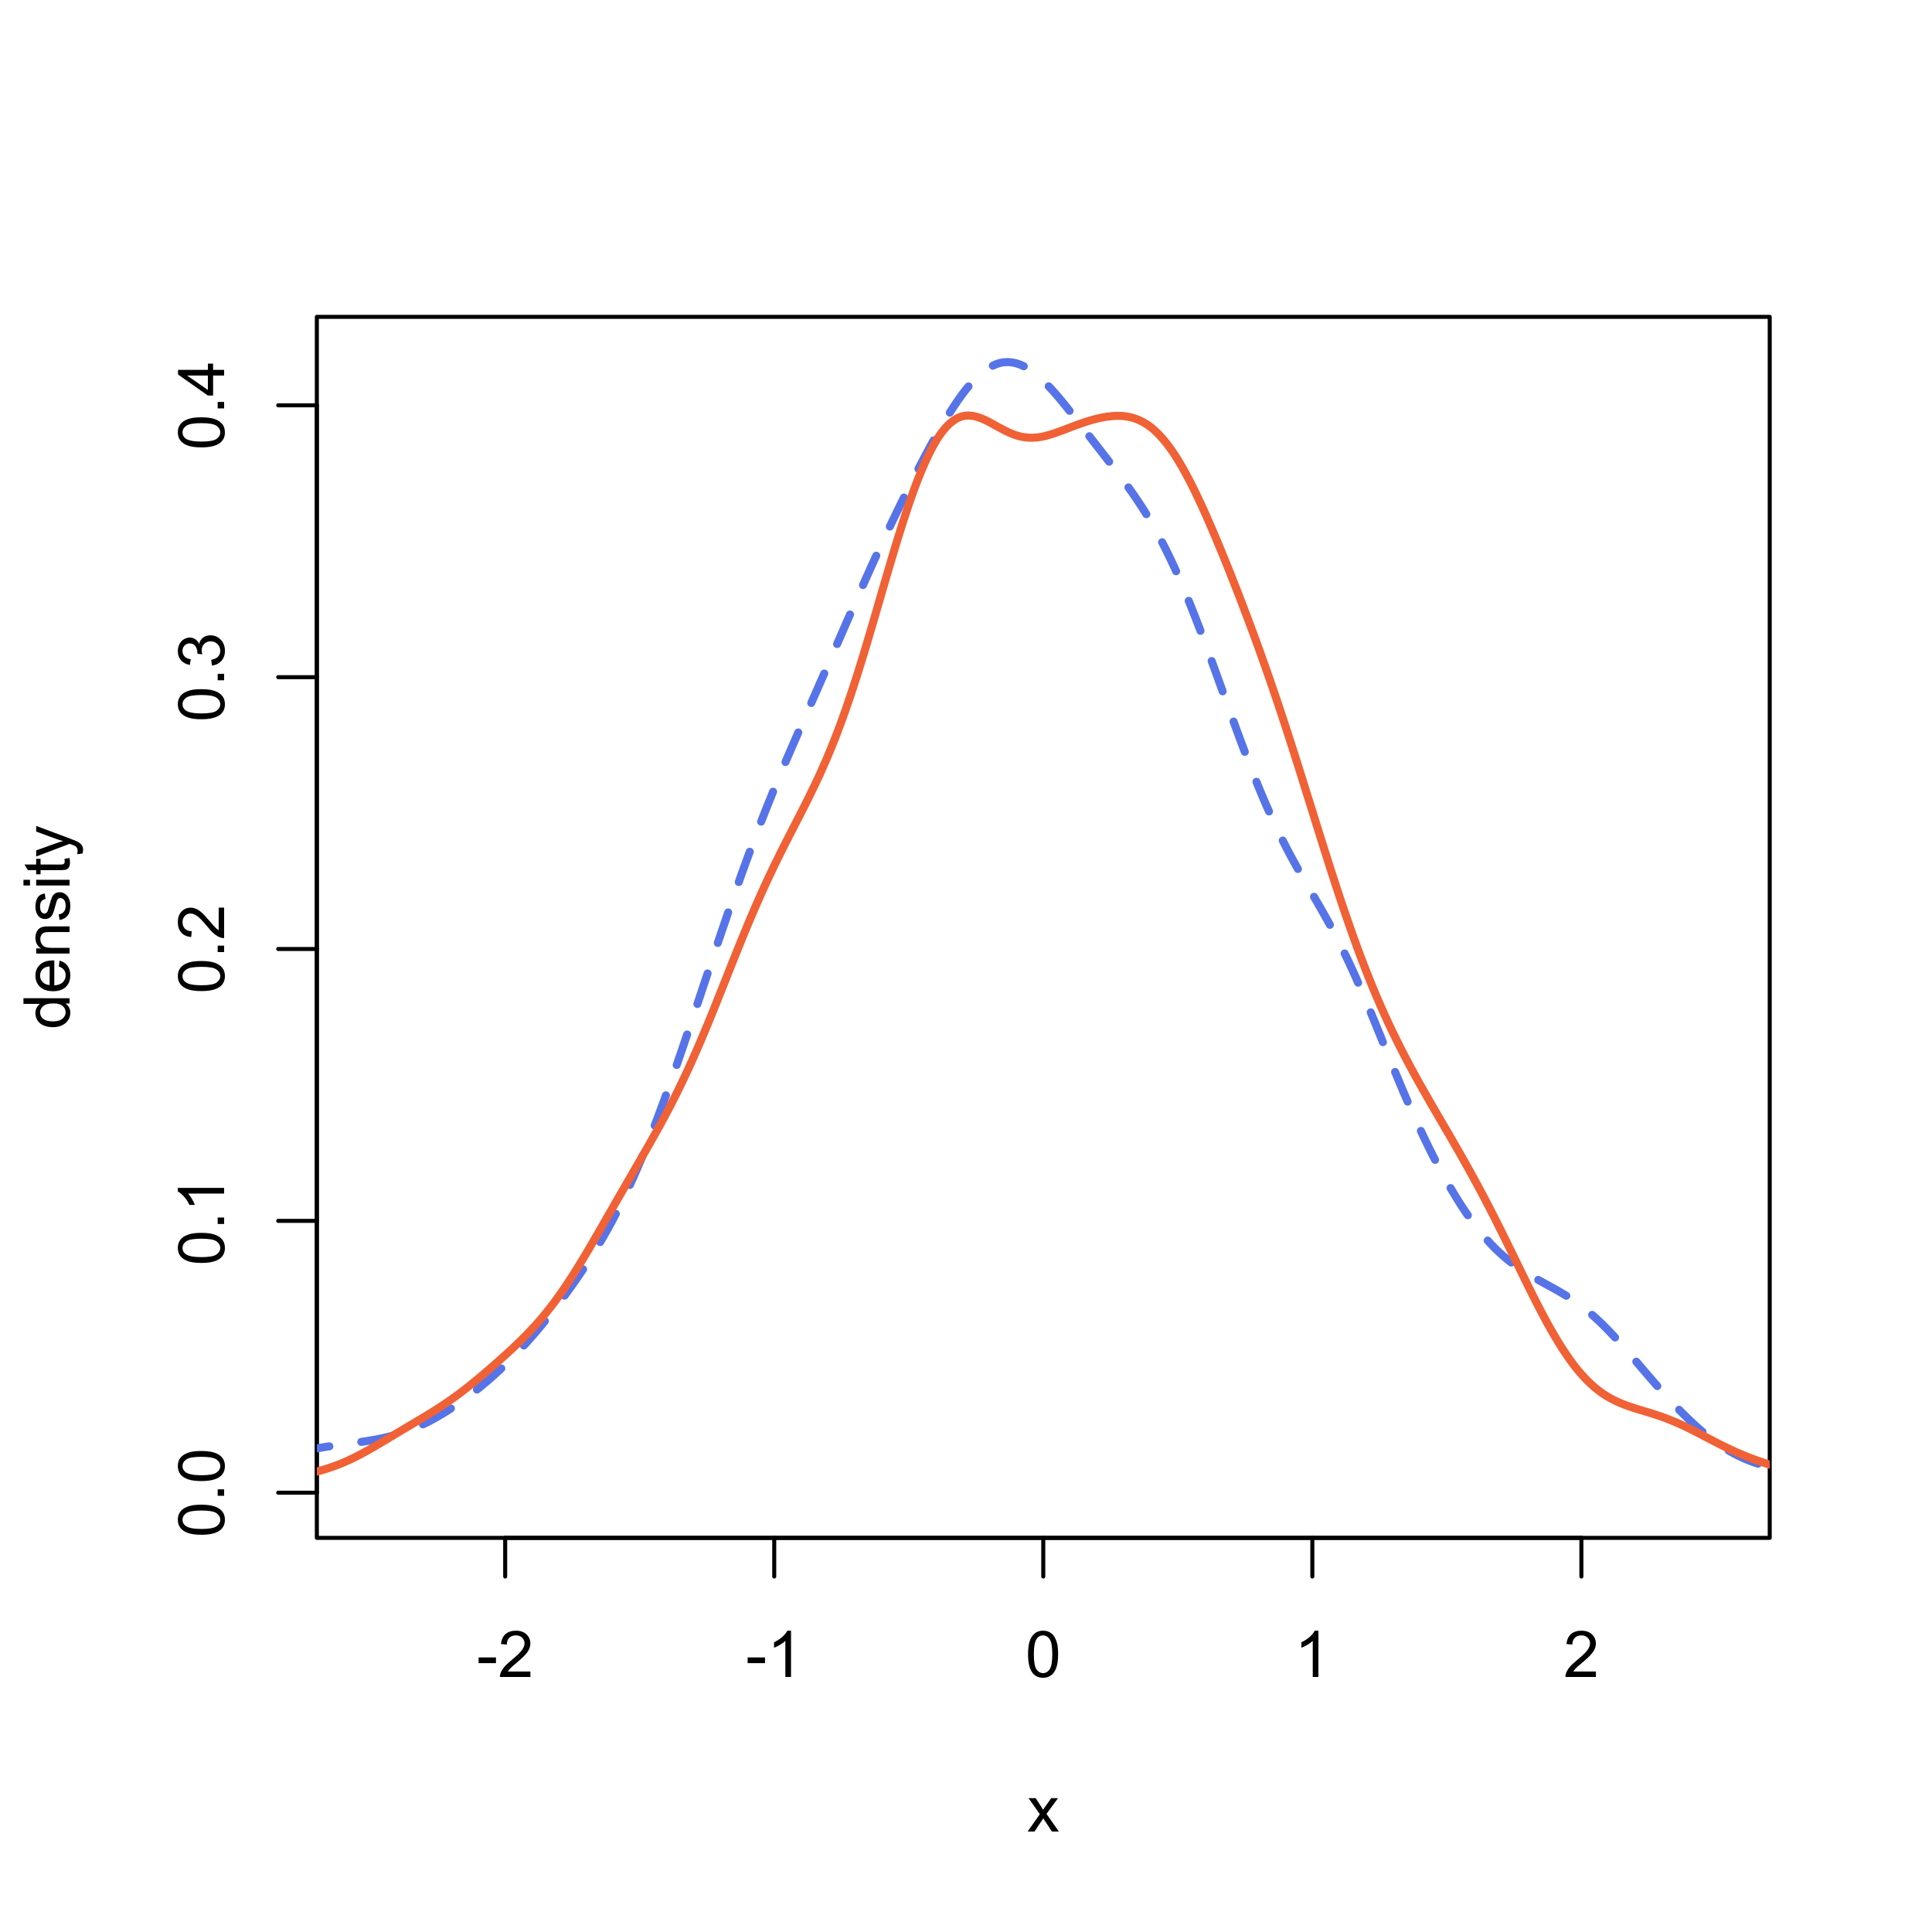 <?xml version="1.0" encoding="UTF-8"?>
<svg xmlns="http://www.w3.org/2000/svg" xmlns:xlink="http://www.w3.org/1999/xlink" width="360" height="360" viewBox="0 0 360 360">
<defs>
<g>
<g id="glyph-0-0">
<path d="M 0.383 -2.578 L 0.383 -3.641 L 3.621 -3.641 L 3.621 -2.578 Z M 0.383 -2.578 "/>
</g>
<g id="glyph-0-1">
<path d="M 6.039 -1.016 L 6.039 0 L 0.363 0 C 0.355 -0.254 0.395 -0.5 0.484 -0.734 C 0.629 -1.117 0.863 -1.5 1.18 -1.875 C 1.5 -2.25 1.957 -2.684 2.562 -3.176 C 3.492 -3.941 4.125 -4.547 4.453 -4.996 C 4.781 -5.441 4.945 -5.867 4.945 -6.266 C 4.945 -6.68 4.797 -7.035 4.496 -7.32 C 4.199 -7.609 3.809 -7.75 3.328 -7.75 C 2.82 -7.75 2.414 -7.602 2.109 -7.297 C 1.805 -6.992 1.648 -6.57 1.648 -6.031 L 0.562 -6.141 C 0.637 -6.949 0.918 -7.566 1.398 -7.988 C 1.883 -8.414 2.535 -8.625 3.352 -8.625 C 4.176 -8.625 4.828 -8.398 5.309 -7.938 C 5.789 -7.484 6.031 -6.914 6.031 -6.242 C 6.031 -5.895 5.957 -5.559 5.82 -5.227 C 5.676 -4.895 5.445 -4.543 5.117 -4.18 C 4.793 -3.809 4.25 -3.305 3.492 -2.664 C 2.859 -2.133 2.453 -1.773 2.273 -1.586 C 2.094 -1.395 1.945 -1.203 1.828 -1.016 Z M 6.039 -1.016 "/>
</g>
<g id="glyph-0-2">
<path d="M 4.469 0 L 3.414 0 L 3.414 -6.719 C 3.16 -6.477 2.828 -6.234 2.418 -5.992 C 2.004 -5.75 1.633 -5.57 1.305 -5.449 L 1.305 -6.469 C 1.895 -6.746 2.41 -7.082 2.852 -7.477 C 3.293 -7.871 3.605 -8.254 3.789 -8.625 L 4.469 -8.625 Z M 4.469 0 "/>
</g>
<g id="glyph-0-3">
<path d="M 0.5 -4.234 C 0.5 -5.25 0.602 -6.07 0.812 -6.688 C 1.02 -7.309 1.332 -7.785 1.742 -8.121 C 2.156 -8.457 2.672 -8.625 3.297 -8.625 C 3.758 -8.625 4.164 -8.531 4.512 -8.348 C 4.859 -8.16 5.145 -7.895 5.375 -7.543 C 5.598 -7.195 5.777 -6.77 5.906 -6.266 C 6.035 -5.766 6.102 -5.086 6.102 -4.234 C 6.102 -3.227 5.996 -2.414 5.789 -1.797 C 5.582 -1.176 5.273 -0.699 4.859 -0.359 C 4.449 -0.023 3.926 0.148 3.297 0.148 C 2.469 0.148 1.82 -0.152 1.348 -0.742 C 0.781 -1.461 0.5 -2.621 0.5 -4.234 M 1.582 -4.234 C 1.582 -2.824 1.746 -1.887 2.078 -1.422 C 2.406 -0.953 2.812 -0.719 3.297 -0.719 C 3.781 -0.719 4.191 -0.953 4.52 -1.422 C 4.852 -1.891 5.016 -2.828 5.016 -4.234 C 5.016 -5.648 4.852 -6.59 4.52 -7.055 C 4.191 -7.52 3.781 -7.75 3.289 -7.75 C 2.801 -7.75 2.414 -7.547 2.125 -7.137 C 1.766 -6.613 1.582 -5.645 1.582 -4.234 Z M 1.582 -4.234 "/>
</g>
<g id="glyph-0-4">
<path d="M 0.086 0 L 2.359 -3.234 L 0.258 -6.223 L 1.578 -6.223 L 2.531 -4.766 C 2.711 -4.484 2.855 -4.254 2.965 -4.066 C 3.137 -4.324 3.293 -4.555 3.438 -4.75 L 4.488 -6.223 L 5.75 -6.223 L 3.598 -3.293 L 5.914 0 L 4.617 0 L 3.34 -1.934 L 3 -2.453 L 1.367 0 Z M 0.086 0 "/>
</g>
<g id="glyph-1-0">
<path d="M -4.234 -0.5 C -5.25 -0.5 -6.07 -0.602 -6.688 -0.812 C -7.309 -1.02 -7.785 -1.332 -8.121 -1.742 C -8.457 -2.156 -8.625 -2.672 -8.625 -3.301 C -8.625 -3.758 -8.531 -4.164 -8.348 -4.512 C -8.16 -4.859 -7.895 -5.145 -7.543 -5.375 C -7.195 -5.598 -6.77 -5.777 -6.266 -5.906 C -5.766 -6.035 -5.086 -6.102 -4.234 -6.102 C -3.227 -6.102 -2.414 -5.996 -1.797 -5.789 C -1.176 -5.582 -0.699 -5.273 -0.359 -4.859 C -0.023 -4.449 0.148 -3.926 0.148 -3.297 C 0.148 -2.469 -0.152 -1.82 -0.742 -1.348 C -1.461 -0.781 -2.621 -0.5 -4.234 -0.5 M -4.234 -1.582 C -2.824 -1.582 -1.887 -1.746 -1.422 -2.078 C -0.953 -2.406 -0.719 -2.812 -0.719 -3.297 C -0.719 -3.781 -0.953 -4.191 -1.422 -4.52 C -1.891 -4.852 -2.828 -5.016 -4.234 -5.016 C -5.648 -5.016 -6.59 -4.852 -7.055 -4.52 C -7.52 -4.191 -7.75 -3.781 -7.75 -3.289 C -7.75 -2.801 -7.547 -2.414 -7.137 -2.129 C -6.613 -1.766 -5.645 -1.582 -4.234 -1.582 Z M -4.234 -1.582 "/>
</g>
<g id="glyph-1-1">
<path d="M 0 -1.09 L -1.203 -1.09 L -1.199 -2.289 L 0 -2.289 Z M 0 -1.09 "/>
</g>
<g id="glyph-1-2">
<path d="M 0 -4.469 L 0 -3.414 L -6.719 -3.418 C -6.477 -3.16 -6.234 -2.828 -5.992 -2.418 C -5.75 -2.004 -5.57 -1.637 -5.449 -1.309 L -6.469 -1.309 C -6.746 -1.895 -7.082 -2.41 -7.477 -2.855 C -7.871 -3.293 -8.254 -3.605 -8.625 -3.793 L -8.625 -4.473 Z M 0 -4.469 "/>
</g>
<g id="glyph-1-3">
<path d="M -1.012 -6.039 L 0 -6.039 L 0 -0.363 C -0.254 -0.355 -0.5 -0.395 -0.734 -0.488 C -1.117 -0.629 -1.5 -0.863 -1.875 -1.18 C -2.25 -1.5 -2.684 -1.957 -3.176 -2.562 C -3.941 -3.492 -4.547 -4.125 -4.996 -4.453 C -5.441 -4.781 -5.867 -4.945 -6.266 -4.945 C -6.68 -4.945 -7.035 -4.797 -7.32 -4.496 C -7.609 -4.199 -7.75 -3.809 -7.75 -3.328 C -7.75 -2.82 -7.602 -2.414 -7.297 -2.109 C -6.992 -1.805 -6.57 -1.648 -6.031 -1.648 L -6.141 -0.562 C -6.949 -0.637 -7.566 -0.918 -7.988 -1.402 C -8.414 -1.883 -8.625 -2.535 -8.625 -3.352 C -8.625 -4.176 -8.398 -4.828 -7.938 -5.309 C -7.484 -5.789 -6.914 -6.031 -6.242 -6.031 C -5.895 -6.031 -5.559 -5.957 -5.227 -5.82 C -4.895 -5.676 -4.543 -5.445 -4.18 -5.117 C -3.809 -4.793 -3.305 -4.25 -2.664 -3.492 C -2.133 -2.859 -1.773 -2.453 -1.586 -2.273 C -1.395 -2.094 -1.203 -1.945 -1.012 -1.828 Z M -1.012 -6.039 "/>
</g>
<g id="glyph-1-4">
<path d="M -2.266 -0.504 L -2.406 -1.559 C -1.812 -1.68 -1.379 -1.887 -1.117 -2.176 C -0.852 -2.469 -0.719 -2.82 -0.719 -3.242 C -0.719 -3.734 -0.891 -4.156 -1.234 -4.496 C -1.578 -4.84 -2.004 -5.008 -2.512 -5.008 C -2.996 -5.008 -3.398 -4.852 -3.711 -4.535 C -4.027 -4.219 -4.184 -3.816 -4.184 -3.328 C -4.184 -3.129 -4.145 -2.879 -4.066 -2.586 L -4.992 -2.703 C -4.984 -2.773 -4.98 -2.828 -4.98 -2.871 C -4.98 -3.32 -5.098 -3.723 -5.332 -4.086 C -5.566 -4.441 -5.926 -4.621 -6.414 -4.625 C -6.805 -4.621 -7.121 -4.492 -7.375 -4.23 C -7.629 -3.969 -7.758 -3.629 -7.758 -3.219 C -7.758 -2.805 -7.629 -2.465 -7.371 -2.191 C -7.113 -1.918 -6.727 -1.742 -6.211 -1.664 L -6.398 -0.609 C -7.105 -0.738 -7.652 -1.031 -8.043 -1.488 C -8.43 -1.945 -8.625 -2.516 -8.625 -3.195 C -8.625 -3.664 -8.523 -4.094 -8.324 -4.488 C -8.121 -4.883 -7.848 -5.184 -7.5 -5.395 C -7.152 -5.602 -6.781 -5.707 -6.391 -5.707 C -6.02 -5.707 -5.684 -5.609 -5.379 -5.406 C -5.074 -5.211 -4.832 -4.914 -4.652 -4.523 C -4.535 -5.031 -4.293 -5.426 -3.922 -5.707 C -3.555 -5.988 -3.09 -6.129 -2.535 -6.129 C -1.785 -6.129 -1.152 -5.855 -0.629 -5.309 C -0.109 -4.762 0.152 -4.07 0.152 -3.234 C 0.152 -2.48 -0.074 -1.855 -0.52 -1.355 C -0.969 -0.859 -1.555 -0.574 -2.266 -0.504 Z M -2.266 -0.504 "/>
</g>
<g id="glyph-1-5">
<path d="M 0 -3.879 L -2.055 -3.879 L -2.055 -0.152 L -3.023 -0.152 L -8.59 -4.074 L -8.59 -4.934 L -3.023 -4.934 L -3.023 -6.094 L -2.055 -6.094 L -2.055 -4.934 L 0 -4.934 L 0 -3.879 M -3.023 -3.879 L -6.898 -3.879 L -3.023 -1.191 Z M -3.023 -3.879 "/>
</g>
<g id="glyph-1-6">
<path d="M 0 -4.828 L -0.785 -4.828 C -0.168 -4.434 0.141 -3.852 0.141 -3.086 C 0.141 -2.59 0.004 -2.137 -0.27 -1.719 C -0.543 -1.305 -0.926 -0.98 -1.414 -0.754 C -1.906 -0.523 -2.469 -0.41 -3.105 -0.41 C -3.727 -0.41 -4.289 -0.512 -4.797 -0.723 C -5.301 -0.926 -5.688 -1.238 -5.961 -1.652 C -6.227 -2.066 -6.363 -2.527 -6.363 -3.043 C -6.363 -3.418 -6.285 -3.75 -6.125 -4.043 C -5.969 -4.336 -5.762 -4.574 -5.508 -4.758 L -8.59 -4.758 L -8.59 -5.809 L 0 -5.805 L 0 -4.828 M -3.105 -1.496 C -2.309 -1.492 -1.711 -1.66 -1.316 -2 C -0.922 -2.332 -0.727 -2.73 -0.727 -3.188 C -0.727 -3.648 -0.914 -4.039 -1.293 -4.363 C -1.668 -4.684 -2.242 -4.844 -3.016 -4.844 C -3.867 -4.844 -4.492 -4.68 -4.891 -4.352 C -5.289 -4.023 -5.492 -3.621 -5.492 -3.141 C -5.492 -2.672 -5.297 -2.281 -4.914 -1.965 C -4.531 -1.652 -3.93 -1.492 -3.105 -1.496 Z M -3.105 -1.496 "/>
</g>
<g id="glyph-1-7">
<path d="M -2.004 -5.051 L -1.867 -6.141 C -1.23 -5.969 -0.738 -5.648 -0.387 -5.188 C -0.035 -4.719 0.141 -4.125 0.141 -3.406 C 0.141 -2.492 -0.141 -1.773 -0.699 -1.238 C -1.262 -0.707 -2.047 -0.441 -3.059 -0.441 C -4.105 -0.441 -4.918 -0.711 -5.496 -1.25 C -6.074 -1.789 -6.363 -2.484 -6.363 -3.348 C -6.363 -4.18 -6.078 -4.859 -5.516 -5.383 C -4.945 -5.914 -4.148 -6.176 -3.121 -6.176 C -3.059 -6.176 -2.965 -6.172 -2.84 -6.172 L -2.844 -1.531 C -2.156 -1.566 -1.633 -1.762 -1.27 -2.109 C -0.906 -2.457 -0.727 -2.891 -0.727 -3.41 C -0.727 -3.797 -0.828 -4.125 -1.031 -4.398 C -1.234 -4.672 -1.559 -4.891 -2.004 -5.051 M -3.711 -1.59 L -3.707 -5.062 C -4.23 -5.016 -4.625 -4.883 -4.887 -4.664 C -5.293 -4.328 -5.496 -3.891 -5.496 -3.359 C -5.496 -2.871 -5.332 -2.465 -5.008 -2.137 C -4.684 -1.805 -4.25 -1.625 -3.711 -1.59 Z M -3.711 -1.59 "/>
</g>
<g id="glyph-1-8">
<path d="M 0 -0.789 L -6.223 -0.793 L -6.223 -1.742 L -5.336 -1.742 C -6.02 -2.195 -6.363 -2.855 -6.363 -3.723 C -6.363 -4.094 -6.297 -4.441 -6.16 -4.754 C -6.027 -5.07 -5.848 -5.305 -5.633 -5.461 C -5.41 -5.617 -5.152 -5.727 -4.852 -5.789 C -4.656 -5.828 -4.312 -5.848 -3.824 -5.848 L 0 -5.848 L 0 -4.793 L -3.785 -4.793 C -4.215 -4.793 -4.535 -4.75 -4.75 -4.672 C -4.961 -4.586 -5.133 -4.441 -5.258 -4.234 C -5.387 -4.023 -5.449 -3.781 -5.449 -3.5 C -5.449 -3.047 -5.305 -2.66 -5.023 -2.336 C -4.734 -2.008 -4.195 -1.848 -3.398 -1.848 L 0 -1.844 Z M 0 -0.789 "/>
</g>
<g id="glyph-1-9">
<path d="M -1.859 -0.371 L -2.023 -1.414 C -1.602 -1.469 -1.281 -1.633 -1.059 -1.902 C -0.836 -2.168 -0.727 -2.543 -0.727 -3.023 C -0.727 -3.508 -0.824 -3.867 -1.023 -4.102 C -1.219 -4.336 -1.449 -4.453 -1.715 -4.453 C -1.953 -4.453 -2.141 -4.348 -2.277 -4.141 C -2.371 -3.996 -2.492 -3.641 -2.637 -3.062 C -2.832 -2.289 -3 -1.754 -3.145 -1.457 C -3.285 -1.156 -3.484 -0.93 -3.734 -0.777 C -3.988 -0.621 -4.266 -0.547 -4.57 -0.547 C -4.848 -0.547 -5.105 -0.609 -5.34 -0.734 C -5.578 -0.863 -5.773 -1.035 -5.93 -1.254 C -6.051 -1.418 -6.152 -1.641 -6.238 -1.926 C -6.32 -2.207 -6.363 -2.512 -6.363 -2.836 C -6.363 -3.324 -6.293 -3.754 -6.152 -4.121 C -6.012 -4.492 -5.82 -4.762 -5.582 -4.938 C -5.34 -5.113 -5.02 -5.234 -4.617 -5.305 L -4.477 -4.273 C -4.797 -4.227 -5.047 -4.09 -5.227 -3.863 C -5.406 -3.641 -5.496 -3.324 -5.496 -2.914 C -5.496 -2.426 -5.414 -2.082 -5.258 -1.875 C -5.094 -1.668 -4.906 -1.566 -4.695 -1.566 C -4.555 -1.566 -4.434 -1.605 -4.324 -1.695 C -4.211 -1.777 -4.117 -1.914 -4.043 -2.098 C -4.004 -2.203 -3.914 -2.516 -3.773 -3.031 C -3.574 -3.773 -3.41 -4.297 -3.285 -4.59 C -3.156 -4.887 -2.973 -5.117 -2.73 -5.285 C -2.488 -5.453 -2.188 -5.535 -1.828 -5.539 C -1.477 -5.535 -1.145 -5.434 -0.836 -5.23 C -0.523 -5.023 -0.285 -4.727 -0.113 -4.344 C 0.055 -3.953 0.141 -3.516 0.141 -3.031 C 0.141 -2.219 -0.027 -1.605 -0.363 -1.18 C -0.699 -0.758 -1.199 -0.488 -1.859 -0.371 Z M -1.859 -0.371 "/>
</g>
<g id="glyph-1-10">
<path d="M -7.375 -0.797 L -8.59 -0.797 L -8.59 -1.852 L -7.375 -1.852 L -7.375 -0.797 M 0 -0.797 L -6.223 -0.797 L -6.223 -1.852 L 0 -1.852 Z M 0 -0.797 "/>
</g>
<g id="glyph-1-11">
<path d="M -0.941 -3.094 L -0.012 -3.246 C 0.051 -2.949 0.082 -2.684 0.082 -2.449 C 0.082 -2.066 0.02 -1.77 -0.098 -1.559 C -0.219 -1.348 -0.379 -1.199 -0.578 -1.113 C -0.773 -1.027 -1.188 -0.984 -1.82 -0.984 L -5.402 -0.984 L -5.402 -0.211 L -6.223 -0.211 L -6.223 -0.984 L -7.766 -0.984 L -8.398 -2.035 L -6.223 -2.035 L -6.223 -3.094 L -5.402 -3.094 L -5.402 -2.035 L -1.762 -2.031 C -1.461 -2.031 -1.27 -2.051 -1.184 -2.09 C -1.098 -2.125 -1.027 -2.188 -0.977 -2.27 C -0.926 -2.355 -0.902 -2.473 -0.902 -2.633 C -0.902 -2.75 -0.914 -2.902 -0.941 -3.094 Z M -0.941 -3.094 "/>
</g>
<g id="glyph-1-12">
<path d="M 2.398 -0.742 L 1.406 -0.625 C 1.469 -0.855 1.5 -1.059 1.5 -1.23 C 1.5 -1.465 1.461 -1.652 1.383 -1.793 C 1.305 -1.934 1.195 -2.047 1.055 -2.141 C 0.949 -2.203 0.688 -2.312 0.27 -2.461 C 0.211 -2.48 0.125 -2.512 0.012 -2.555 L -6.223 -0.195 L -6.223 -1.332 L -2.617 -2.625 C -2.164 -2.793 -1.68 -2.941 -1.176 -3.078 C -1.66 -3.195 -2.133 -3.34 -2.594 -3.508 L -6.223 -4.84 L -6.223 -5.895 L 0.105 -3.527 C 0.789 -3.273 1.262 -3.078 1.52 -2.938 C 1.863 -2.746 2.121 -2.531 2.281 -2.289 C 2.445 -2.047 2.523 -1.758 2.523 -1.422 C 2.523 -1.219 2.48 -0.992 2.398 -0.742 Z M 2.398 -0.742 "/>
</g>
</g>
<clipPath id="clip-0">
<path clip-rule="nonzero" d="M 59.039 66 L 329.758 66 L 329.758 279 L 59.039 279 Z M 59.039 66 "/>
</clipPath>
<clipPath id="clip-1">
<path clip-rule="nonzero" d="M 59.039 76 L 329.758 76 L 329.758 279 L 59.039 279 Z M 59.039 76 "/>
</clipPath>
</defs>
<rect x="-36" y="-36" width="432" height="432" fill="rgb(100%, 100%, 100%)" fill-opacity="1"/>
<path fill="none" stroke-width="0.75" stroke-linecap="round" stroke-linejoin="round" stroke="rgb(0%, 0%, 0%)" stroke-opacity="1" stroke-miterlimit="10" d="M 94.133 286.559 L 294.668 286.559 "/>
<path fill="none" stroke-width="0.75" stroke-linecap="round" stroke-linejoin="round" stroke="rgb(0%, 0%, 0%)" stroke-opacity="1" stroke-miterlimit="10" d="M 94.133 286.559 L 94.133 293.762 "/>
<path fill="none" stroke-width="0.75" stroke-linecap="round" stroke-linejoin="round" stroke="rgb(0%, 0%, 0%)" stroke-opacity="1" stroke-miterlimit="10" d="M 144.266 286.559 L 144.266 293.762 "/>
<path fill="none" stroke-width="0.75" stroke-linecap="round" stroke-linejoin="round" stroke="rgb(0%, 0%, 0%)" stroke-opacity="1" stroke-miterlimit="10" d="M 194.398 286.559 L 194.398 293.762 "/>
<path fill="none" stroke-width="0.75" stroke-linecap="round" stroke-linejoin="round" stroke="rgb(0%, 0%, 0%)" stroke-opacity="1" stroke-miterlimit="10" d="M 244.535 286.559 L 244.535 293.762 "/>
<path fill="none" stroke-width="0.75" stroke-linecap="round" stroke-linejoin="round" stroke="rgb(0%, 0%, 0%)" stroke-opacity="1" stroke-miterlimit="10" d="M 294.668 286.559 L 294.668 293.762 "/>
<g fill="rgb(0%, 0%, 0%)" fill-opacity="1">
<use xlink:href="#glyph-0-0" x="88.797" y="312.48"/>
<use xlink:href="#glyph-0-1" x="92.793" y="312.48"/>
</g>
<g fill="rgb(0%, 0%, 0%)" fill-opacity="1">
<use xlink:href="#glyph-0-0" x="138.93" y="312.48"/>
<use xlink:href="#glyph-0-2" x="142.926" y="312.48"/>
</g>
<g fill="rgb(0%, 0%, 0%)" fill-opacity="1">
<use xlink:href="#glyph-0-3" x="191.062" y="312.48"/>
</g>
<g fill="rgb(0%, 0%, 0%)" fill-opacity="1">
<use xlink:href="#glyph-0-2" x="241.199" y="312.48"/>
</g>
<g fill="rgb(0%, 0%, 0%)" fill-opacity="1">
<use xlink:href="#glyph-0-1" x="291.332" y="312.48"/>
</g>
<path fill="none" stroke-width="0.75" stroke-linecap="round" stroke-linejoin="round" stroke="rgb(0%, 0%, 0%)" stroke-opacity="1" stroke-miterlimit="10" d="M 59.039 278.141 L 59.039 75.523 "/>
<path fill="none" stroke-width="0.75" stroke-linecap="round" stroke-linejoin="round" stroke="rgb(0%, 0%, 0%)" stroke-opacity="1" stroke-miterlimit="10" d="M 59.039 278.141 L 51.84 278.141 "/>
<path fill="none" stroke-width="0.75" stroke-linecap="round" stroke-linejoin="round" stroke="rgb(0%, 0%, 0%)" stroke-opacity="1" stroke-miterlimit="10" d="M 59.039 227.488 L 51.84 227.488 "/>
<path fill="none" stroke-width="0.75" stroke-linecap="round" stroke-linejoin="round" stroke="rgb(0%, 0%, 0%)" stroke-opacity="1" stroke-miterlimit="10" d="M 59.039 176.832 L 51.84 176.832 "/>
<path fill="none" stroke-width="0.75" stroke-linecap="round" stroke-linejoin="round" stroke="rgb(0%, 0%, 0%)" stroke-opacity="1" stroke-miterlimit="10" d="M 59.039 126.18 L 51.84 126.18 "/>
<path fill="none" stroke-width="0.75" stroke-linecap="round" stroke-linejoin="round" stroke="rgb(0%, 0%, 0%)" stroke-opacity="1" stroke-miterlimit="10" d="M 59.039 75.523 L 51.84 75.523 "/>
<g fill="rgb(0%, 0%, 0%)" fill-opacity="1">
<use xlink:href="#glyph-1-0" x="41.762" y="286.48"/>
<use xlink:href="#glyph-1-1" x="41.762" y="279.807"/>
<use xlink:href="#glyph-1-0" x="41.762" y="276.473"/>
</g>
<g fill="rgb(0%, 0%, 0%)" fill-opacity="1">
<use xlink:href="#glyph-1-0" x="41.762" y="235.828"/>
<use xlink:href="#glyph-1-1" x="41.762" y="229.154"/>
<use xlink:href="#glyph-1-2" x="41.762" y="225.82"/>
</g>
<g fill="rgb(0%, 0%, 0%)" fill-opacity="1">
<use xlink:href="#glyph-1-0" x="41.762" y="185.172"/>
<use xlink:href="#glyph-1-1" x="41.762" y="178.498"/>
<use xlink:href="#glyph-1-3" x="41.762" y="175.164"/>
</g>
<g fill="rgb(0%, 0%, 0%)" fill-opacity="1">
<use xlink:href="#glyph-1-0" x="41.762" y="134.52"/>
<use xlink:href="#glyph-1-1" x="41.762" y="127.846"/>
<use xlink:href="#glyph-1-4" x="41.762" y="124.512"/>
</g>
<g fill="rgb(0%, 0%, 0%)" fill-opacity="1">
<use xlink:href="#glyph-1-0" x="41.762" y="83.863"/>
<use xlink:href="#glyph-1-1" x="41.762" y="77.189"/>
<use xlink:href="#glyph-1-5" x="41.762" y="73.855"/>
</g>
<path fill="none" stroke-width="0.75" stroke-linecap="round" stroke-linejoin="round" stroke="rgb(0%, 0%, 0%)" stroke-opacity="1" stroke-miterlimit="10" d="M 59.039 286.559 L 329.762 286.559 L 329.762 59.039 L 59.039 59.039 Z M 59.039 286.559 "/>
<g fill="rgb(0%, 0%, 0%)" fill-opacity="1">
<use xlink:href="#glyph-0-4" x="191.398" y="341.281"/>
</g>
<g fill="rgb(0%, 0%, 0%)" fill-opacity="1">
<use xlink:href="#glyph-1-6" x="12.961" y="191.812"/>
<use xlink:href="#glyph-1-7" x="12.961" y="185.139"/>
<use xlink:href="#glyph-1-8" x="12.961" y="178.465"/>
<use xlink:href="#glyph-1-9" x="12.961" y="171.791"/>
<use xlink:href="#glyph-1-10" x="12.961" y="165.791"/>
<use xlink:href="#glyph-1-11" x="12.961" y="163.125"/>
<use xlink:href="#glyph-1-12" x="12.961" y="159.791"/>
</g>
<g clip-path="url(#clip-0)">
<path fill="none" stroke-width="1.5" stroke-linecap="round" stroke-linejoin="round" stroke="rgb(33.725%, 45.49%, 90.98%)" stroke-opacity="1" stroke-dasharray="6 6" stroke-miterlimit="10" d="M -27.891 278.133 L -27.117 278.133 L -25.562 278.125 L -24.789 278.121 L -24.012 278.113 L -23.234 278.109 L -22.461 278.102 L -20.906 278.078 L -20.133 278.066 L -19.355 278.051 L -18.578 278.031 L -17.805 278.012 L -17.027 277.988 L -16.254 277.961 L -14.699 277.898 L -13.926 277.863 L -13.148 277.828 L -12.371 277.785 L -11.598 277.746 L -10.82 277.703 L -10.043 277.656 L -9.27 277.613 L -8.492 277.566 L -7.719 277.523 L -6.941 277.48 L -6.164 277.441 L -5.391 277.402 L -4.613 277.363 L -3.836 277.332 L -3.062 277.305 L -2.285 277.277 L -1.508 277.254 L -0.734 277.238 L 0.043 277.223 L 0.82 277.211 L 1.594 277.203 L 2.371 277.199 L 3.145 277.195 L 3.922 277.195 L 4.699 277.191 L 6.25 277.191 L 7.027 277.188 L 7.801 277.184 L 8.578 277.18 L 9.355 277.172 L 10.129 277.164 L 10.906 277.152 L 11.684 277.137 L 12.457 277.121 L 13.234 277.098 L 14.008 277.074 L 14.785 277.051 L 15.562 277.02 L 16.336 276.988 L 17.113 276.953 L 17.891 276.914 L 18.664 276.875 L 20.219 276.781 L 20.992 276.73 L 21.77 276.676 L 22.547 276.617 L 23.32 276.559 L 24.098 276.492 L 24.871 276.426 L 25.648 276.355 L 26.426 276.281 L 27.199 276.199 L 27.977 276.117 L 28.754 276.031 L 29.527 275.941 L 30.305 275.848 L 31.082 275.746 L 31.855 275.645 L 32.633 275.535 L 33.41 275.422 L 34.184 275.305 L 34.961 275.184 L 35.734 275.055 L 36.512 274.918 L 37.289 274.777 L 38.062 274.633 L 38.84 274.48 L 39.617 274.324 L 40.391 274.16 L 41.168 273.992 L 41.945 273.82 L 42.719 273.641 L 43.496 273.457 L 44.273 273.27 L 45.047 273.082 L 45.824 272.887 L 46.598 272.695 L 47.375 272.496 L 48.152 272.301 L 48.926 272.105 L 49.703 271.91 L 50.48 271.719 L 51.254 271.527 L 52.031 271.34 L 52.809 271.156 L 53.582 270.98 L 54.359 270.805 L 55.137 270.637 L 55.91 270.473 L 56.688 270.316 L 57.461 270.168 L 58.238 270.023 L 59.016 269.887 L 59.789 269.754 L 60.566 269.629 L 61.344 269.508 L 62.117 269.395 L 62.895 269.281 L 63.672 269.176 L 64.445 269.07 L 66 268.859 L 66.773 268.75 L 67.551 268.641 L 68.324 268.523 L 69.102 268.395 L 69.879 268.258 L 70.652 268.109 L 71.43 267.945 L 72.207 267.766 L 72.98 267.566 L 73.758 267.352 L 74.535 267.113 L 75.309 266.852 L 76.086 266.57 L 76.859 266.27 L 77.637 265.945 L 78.414 265.598 L 79.188 265.227 L 79.965 264.832 L 80.742 264.418 L 81.516 263.98 L 82.293 263.527 L 83.07 263.051 L 83.844 262.559 L 84.621 262.047 L 85.398 261.516 L 86.172 260.969 L 86.949 260.402 L 87.723 259.82 L 88.5 259.219 L 89.277 258.602 L 90.051 257.965 L 90.828 257.309 L 91.605 256.637 L 92.379 255.941 L 93.156 255.227 L 93.934 254.496 L 94.707 253.742 L 95.484 252.965 L 96.262 252.164 L 97.035 251.344 L 97.812 250.5 L 98.586 249.637 L 99.363 248.75 L 100.141 247.844 L 100.914 246.914 L 101.691 245.961 L 102.469 244.992 L 103.242 244 L 104.02 242.992 L 104.797 241.961 L 105.57 240.91 L 106.348 239.84 L 107.125 238.742 L 107.898 237.621 L 108.676 236.473 L 109.449 235.293 L 110.227 234.082 L 111.004 232.84 L 111.777 231.551 L 112.555 230.215 L 113.332 228.836 L 114.105 227.41 L 114.883 225.93 L 115.66 224.395 L 116.434 222.809 L 117.211 221.156 L 117.988 219.441 L 118.762 217.672 L 119.539 215.848 L 120.312 213.969 L 121.09 212.035 L 121.867 210.051 L 122.641 208.008 L 123.418 205.922 L 124.195 203.797 L 124.969 201.633 L 125.746 199.434 L 126.523 197.203 L 127.297 194.949 L 128.074 192.664 L 128.852 190.367 L 129.625 188.055 L 130.402 185.73 L 131.176 183.406 L 131.953 181.078 L 132.73 178.754 L 133.504 176.438 L 134.281 174.137 L 135.059 171.852 L 135.832 169.586 L 136.609 167.344 L 137.387 165.129 L 138.16 162.941 L 138.938 160.793 L 139.715 158.68 L 140.488 156.602 L 141.266 154.559 L 142.039 152.555 L 142.816 150.586 L 143.594 148.648 L 144.367 146.75 L 145.145 144.883 L 145.922 143.039 L 146.695 141.223 L 147.473 139.422 L 148.25 137.633 L 149.023 135.863 L 149.801 134.098 L 150.578 132.336 L 151.352 130.574 L 152.129 128.812 L 152.902 127.051 L 154.457 123.512 L 155.23 121.734 L 156.008 119.953 L 156.785 118.176 L 157.559 116.395 L 159.113 112.848 L 159.887 111.086 L 160.664 109.336 L 161.438 107.598 L 162.215 105.875 L 162.992 104.168 L 163.766 102.477 L 164.543 100.801 L 165.32 99.148 L 166.094 97.516 L 166.871 95.898 L 167.648 94.301 L 168.422 92.723 L 169.199 91.16 L 169.977 89.617 L 170.75 88.094 L 171.527 86.598 L 172.301 85.117 L 173.078 83.668 L 173.855 82.242 L 174.629 80.852 L 175.406 79.496 L 176.184 78.188 L 176.957 76.93 L 177.734 75.723 L 178.512 74.578 L 179.285 73.496 L 180.062 72.488 L 180.84 71.551 L 181.613 70.707 L 182.391 69.957 L 183.164 69.301 L 183.941 68.738 L 184.719 68.273 L 185.492 67.906 L 186.27 67.645 L 187.047 67.5 L 187.82 67.465 L 188.598 67.531 L 189.375 67.699 L 190.148 67.961 L 190.926 68.316 L 191.703 68.758 L 192.477 69.297 L 193.254 69.914 L 194.027 70.602 L 194.805 71.352 L 195.582 72.152 L 196.355 73.004 L 197.133 73.895 L 197.91 74.828 L 198.684 75.781 L 199.461 76.758 L 200.238 77.742 L 201.012 78.738 L 201.789 79.738 L 202.566 80.742 L 203.34 81.742 L 204.117 82.742 L 204.891 83.738 L 205.668 84.738 L 206.445 85.734 L 207.219 86.738 L 207.996 87.75 L 208.773 88.773 L 209.547 89.82 L 210.324 90.887 L 211.102 91.988 L 211.875 93.121 L 212.652 94.297 L 213.43 95.516 L 214.203 96.801 L 214.98 98.141 L 215.754 99.539 L 216.531 101.004 L 217.309 102.531 L 218.082 104.125 L 218.859 105.789 L 219.637 107.527 L 220.41 109.324 L 221.188 111.188 L 221.965 113.102 L 222.738 115.066 L 223.516 117.082 L 224.293 119.137 L 225.066 121.23 L 225.844 123.352 L 226.617 125.488 L 227.395 127.637 L 228.172 129.793 L 228.945 131.945 L 229.723 134.09 L 230.5 136.211 L 231.273 138.305 L 232.051 140.371 L 232.828 142.395 L 233.602 144.375 L 234.379 146.309 L 235.156 148.188 L 235.93 149.996 L 236.707 151.75 L 237.48 153.441 L 238.258 155.078 L 239.035 156.652 L 239.809 158.176 L 240.586 159.641 L 241.363 161.059 L 242.137 162.441 L 242.914 163.797 L 243.691 165.137 L 244.465 166.465 L 245.242 167.789 L 246.016 169.129 L 246.793 170.492 L 247.57 171.887 L 248.344 173.316 L 249.121 174.793 L 249.898 176.316 L 250.672 177.895 L 251.449 179.527 L 252.227 181.219 L 253 182.957 L 253.777 184.742 L 254.555 186.566 L 255.328 188.422 L 256.105 190.305 L 256.879 192.207 L 258.434 196.027 L 259.207 197.926 L 259.984 199.812 L 260.762 201.676 L 261.535 203.512 L 262.312 205.312 L 263.09 207.074 L 263.863 208.801 L 264.641 210.48 L 265.418 212.121 L 266.191 213.719 L 266.969 215.273 L 267.742 216.773 L 268.52 218.23 L 269.297 219.637 L 270.07 221 L 270.848 222.312 L 271.625 223.582 L 272.398 224.801 L 273.176 225.961 L 273.953 227.07 L 274.727 228.125 L 275.504 229.133 L 276.281 230.086 L 277.055 230.988 L 277.832 231.84 L 278.605 232.633 L 279.383 233.375 L 280.16 234.074 L 280.934 234.727 L 281.711 235.344 L 282.488 235.918 L 283.262 236.457 L 284.039 236.965 L 284.816 237.445 L 285.59 237.902 L 286.367 238.348 L 287.145 238.777 L 287.918 239.203 L 288.695 239.625 L 289.469 240.051 L 290.246 240.488 L 291.023 240.941 L 291.797 241.41 L 292.574 241.898 L 293.352 242.418 L 294.125 242.961 L 294.902 243.547 L 295.68 244.164 L 296.453 244.812 L 297.23 245.496 L 298.008 246.215 L 298.781 246.965 L 299.559 247.746 L 300.332 248.559 L 301.109 249.398 L 301.887 250.258 L 302.66 251.133 L 303.438 252.023 L 304.215 252.922 L 304.988 253.828 L 305.766 254.738 L 306.543 255.645 L 307.316 256.551 L 308.094 257.445 L 308.871 258.336 L 309.645 259.211 L 310.422 260.074 L 311.195 260.922 L 311.973 261.75 L 312.75 262.559 L 313.523 263.348 L 314.301 264.117 L 315.078 264.863 L 315.852 265.582 L 316.629 266.27 L 317.406 266.934 L 318.18 267.566 L 318.957 268.168 L 319.734 268.742 L 320.508 269.285 L 321.285 269.793 L 322.059 270.266 L 322.836 270.703 L 323.613 271.113 L 324.387 271.488 L 325.164 271.84 L 325.941 272.156 L 326.715 272.449 L 327.492 272.715 L 328.27 272.953 L 329.043 273.176 L 329.82 273.383 L 330.594 273.57 L 331.371 273.75 L 332.148 273.914 L 332.922 274.07 L 333.699 274.219 L 334.477 274.363 L 335.25 274.508 L 336.027 274.645 L 336.805 274.785 L 337.578 274.926 L 339.133 275.207 L 339.906 275.352 L 340.684 275.496 L 341.457 275.641 L 342.234 275.789 L 343.012 275.934 L 343.785 276.082 L 344.562 276.223 L 345.34 276.367 L 346.113 276.508 L 346.891 276.645 L 347.668 276.777 L 348.441 276.902 L 349.219 277.023 L 349.996 277.141 L 350.77 277.246 L 351.547 277.352 L 352.32 277.445 L 353.098 277.531 L 353.875 277.613 L 354.648 277.684 L 355.426 277.75 L 356.203 277.805 L 356.977 277.859 L 358.531 277.945 L 359.305 277.977 L 360.082 278.008 L 360.859 278.031 L 361.633 278.051 L 362.41 278.07 L 363.184 278.082 L 363.961 278.098 L 364.738 278.105 L 365.512 278.113 L 366.289 278.121 L 367.066 278.125 L 367.84 278.129 L 368.617 278.133 "/>
</g>
<g clip-path="url(#clip-1)">
<path fill="none" stroke-width="1.5" stroke-linecap="round" stroke-linejoin="round" stroke="rgb(94.118%, 38.039%, 21.176%)" stroke-opacity="1" stroke-miterlimit="10" d="M 11.035 278.133 L 11.773 278.133 L 12.512 278.129 L 13.25 278.129 L 13.984 278.125 L 14.723 278.121 L 15.461 278.113 L 16.195 278.109 L 16.934 278.102 L 17.672 278.09 L 18.406 278.082 L 19.145 278.066 L 19.883 278.055 L 20.617 278.039 L 21.355 278.02 L 22.094 277.996 L 22.828 277.973 L 24.305 277.918 L 25.039 277.887 L 26.516 277.816 L 27.25 277.777 L 28.727 277.699 L 29.461 277.656 L 30.199 277.613 L 30.938 277.566 L 31.672 277.523 L 33.148 277.43 L 33.883 277.383 L 35.359 277.289 L 36.094 277.242 L 36.832 277.195 L 37.57 277.145 L 38.305 277.094 L 39.781 276.984 L 40.516 276.926 L 41.992 276.801 L 42.727 276.73 L 43.465 276.66 L 44.203 276.582 L 44.938 276.504 L 46.414 276.332 L 47.148 276.242 L 47.887 276.148 L 48.625 276.051 L 49.359 275.949 L 50.098 275.848 L 50.836 275.738 L 51.57 275.629 L 52.309 275.52 L 53.047 275.402 L 53.785 275.281 L 54.52 275.156 L 55.258 275.023 L 55.996 274.883 L 56.73 274.734 L 57.469 274.574 L 58.207 274.406 L 58.941 274.223 L 59.68 274.027 L 60.418 273.816 L 61.152 273.582 L 61.891 273.336 L 62.629 273.066 L 63.363 272.781 L 64.102 272.477 L 64.84 272.152 L 65.574 271.809 L 66.312 271.445 L 67.051 271.066 L 67.785 270.672 L 68.523 270.266 L 69.262 269.848 L 69.996 269.422 L 71.473 268.547 L 72.207 268.105 L 72.945 267.66 L 73.684 267.219 L 74.418 266.777 L 75.156 266.336 L 75.895 265.898 L 76.629 265.461 L 77.367 265.027 L 78.105 264.586 L 78.84 264.148 L 79.578 263.703 L 80.316 263.25 L 81.051 262.789 L 81.789 262.32 L 82.527 261.836 L 83.262 261.34 L 84 260.828 L 84.738 260.305 L 85.473 259.762 L 86.211 259.203 L 86.949 258.633 L 87.684 258.047 L 88.422 257.449 L 89.16 256.84 L 89.895 256.223 L 90.633 255.594 L 91.371 254.957 L 92.109 254.316 L 92.844 253.664 L 93.582 253.008 L 94.32 252.344 L 95.055 251.668 L 95.793 250.98 L 96.531 250.277 L 97.266 249.559 L 98.004 248.816 L 98.742 248.055 L 99.477 247.266 L 100.215 246.449 L 100.953 245.594 L 101.688 244.703 L 102.426 243.777 L 103.164 242.816 L 103.898 241.816 L 104.637 240.781 L 105.375 239.707 L 106.109 238.594 L 106.848 237.449 L 107.586 236.273 L 108.32 235.078 L 109.059 233.855 L 109.797 232.613 L 110.531 231.355 L 111.27 230.086 L 112.008 228.809 L 112.742 227.527 L 114.219 224.957 L 114.953 223.672 L 115.691 222.391 L 116.43 221.113 L 117.164 219.84 L 117.902 218.566 L 118.641 217.289 L 119.375 216.016 L 120.113 214.734 L 120.852 213.445 L 121.586 212.145 L 122.324 210.828 L 123.062 209.492 L 123.797 208.133 L 124.535 206.746 L 125.273 205.324 L 126.008 203.867 L 126.746 202.367 L 127.484 200.832 L 128.219 199.254 L 128.957 197.637 L 129.695 195.977 L 130.43 194.27 L 131.168 192.527 L 131.906 190.754 L 132.645 188.949 L 133.379 187.125 L 134.117 185.281 L 134.855 183.426 L 135.59 181.566 L 136.328 179.711 L 137.066 177.867 L 137.801 176.039 L 138.539 174.23 L 139.277 172.445 L 140.012 170.695 L 140.75 168.984 L 141.488 167.309 L 142.223 165.668 L 142.961 164.062 L 143.699 162.496 L 144.434 160.961 L 145.172 159.465 L 145.91 157.992 L 146.645 156.535 L 147.383 155.098 L 148.121 153.664 L 148.855 152.23 L 149.594 150.793 L 150.332 149.332 L 151.066 147.84 L 151.805 146.316 L 152.543 144.746 L 153.277 143.121 L 154.016 141.438 L 154.754 139.688 L 155.488 137.852 L 156.227 135.938 L 156.965 133.945 L 157.699 131.871 L 158.438 129.719 L 159.176 127.488 L 159.91 125.184 L 160.648 122.805 L 161.387 120.375 L 162.121 117.898 L 162.859 115.387 L 163.598 112.855 L 164.332 110.312 L 165.07 107.777 L 165.809 105.27 L 166.543 102.797 L 167.281 100.375 L 168.02 98.016 L 168.754 95.734 L 169.492 93.539 L 170.23 91.465 L 170.965 89.512 L 171.703 87.684 L 172.441 85.984 L 173.18 84.43 L 173.914 83.016 L 174.652 81.762 L 175.391 80.691 L 176.125 79.773 L 176.863 79.016 L 177.602 78.406 L 178.336 77.945 L 179.074 77.629 L 179.812 77.461 L 180.547 77.426 L 181.285 77.5 L 182.023 77.672 L 182.758 77.918 L 183.496 78.234 L 184.234 78.594 L 184.969 78.992 L 185.707 79.402 L 186.445 79.805 L 187.18 80.191 L 187.918 80.551 L 188.656 80.863 L 189.391 81.133 L 190.129 81.332 L 190.867 81.473 L 191.602 81.551 L 192.34 81.566 L 193.078 81.527 L 193.812 81.434 L 194.551 81.293 L 195.289 81.102 L 196.023 80.883 L 196.762 80.633 L 197.5 80.371 L 198.234 80.094 L 199.711 79.531 L 200.445 79.254 L 201.184 78.988 L 201.922 78.734 L 202.656 78.496 L 203.395 78.277 L 204.133 78.078 L 204.867 77.902 L 205.605 77.754 L 206.344 77.637 L 207.078 77.551 L 207.816 77.5 L 208.555 77.488 L 209.289 77.523 L 210.027 77.617 L 210.766 77.773 L 211.5 77.992 L 212.238 78.277 L 212.977 78.641 L 213.715 79.078 L 214.449 79.605 L 215.188 80.234 L 215.926 80.949 L 216.66 81.758 L 217.398 82.656 L 218.137 83.645 L 218.871 84.719 L 219.609 85.891 L 220.348 87.148 L 221.082 88.484 L 221.82 89.887 L 222.559 91.355 L 223.293 92.887 L 224.031 94.473 L 224.77 96.113 L 225.504 97.797 L 226.242 99.516 L 226.98 101.27 L 227.715 103.055 L 228.453 104.867 L 229.191 106.703 L 229.926 108.57 L 230.664 110.457 L 231.402 112.371 L 232.137 114.305 L 232.875 116.266 L 233.613 118.254 L 234.348 120.27 L 235.086 122.316 L 235.824 124.395 L 236.559 126.508 L 237.297 128.648 L 238.035 130.824 L 238.77 133.031 L 239.508 135.27 L 240.246 137.543 L 240.98 139.84 L 241.719 142.156 L 242.457 144.492 L 243.191 146.848 L 243.93 149.207 L 244.668 151.574 L 245.402 153.938 L 246.141 156.293 L 246.879 158.633 L 247.613 160.957 L 248.352 163.254 L 249.09 165.52 L 249.824 167.746 L 250.562 169.93 L 251.301 172.07 L 252.039 174.16 L 252.773 176.203 L 253.512 178.195 L 254.25 180.125 L 254.984 181.996 L 255.723 183.816 L 256.461 185.578 L 257.195 187.289 L 257.934 188.949 L 258.672 190.559 L 259.406 192.117 L 260.145 193.629 L 260.883 195.102 L 261.617 196.539 L 262.355 197.945 L 263.094 199.32 L 263.828 200.668 L 264.566 201.992 L 265.305 203.297 L 266.039 204.59 L 266.777 205.871 L 267.516 207.145 L 268.25 208.41 L 269.727 210.941 L 270.461 212.211 L 271.199 213.488 L 271.938 214.773 L 272.672 216.07 L 273.41 217.383 L 274.148 218.707 L 274.883 220.055 L 275.621 221.422 L 276.359 222.805 L 277.094 224.207 L 277.832 225.633 L 278.57 227.078 L 279.305 228.543 L 280.043 230.023 L 280.781 231.516 L 281.516 233.02 L 282.992 236.043 L 283.727 237.555 L 284.465 239.055 L 285.203 240.543 L 285.938 242.008 L 286.676 243.449 L 287.414 244.859 L 288.148 246.234 L 288.887 247.57 L 289.625 248.848 L 290.359 250.078 L 291.098 251.25 L 291.836 252.367 L 292.574 253.426 L 293.309 254.422 L 294.047 255.344 L 294.785 256.199 L 295.52 256.992 L 296.258 257.719 L 296.996 258.387 L 297.73 258.992 L 298.469 259.543 L 299.207 260.031 L 299.941 260.469 L 300.68 260.859 L 301.418 261.215 L 302.152 261.531 L 302.891 261.82 L 303.629 262.086 L 304.363 262.328 L 305.102 262.562 L 305.84 262.785 L 306.574 263.008 L 307.312 263.23 L 308.051 263.461 L 308.785 263.699 L 309.523 263.949 L 310.262 264.219 L 310.996 264.5 L 311.734 264.797 L 312.473 265.109 L 313.207 265.438 L 313.945 265.781 L 314.684 266.141 L 315.418 266.508 L 316.156 266.883 L 316.895 267.266 L 317.629 267.652 L 318.367 268.039 L 319.105 268.422 L 319.84 268.805 L 320.578 269.18 L 321.316 269.543 L 322.051 269.902 L 322.789 270.246 L 323.527 270.582 L 324.262 270.902 L 325 271.207 L 325.738 271.504 L 326.473 271.785 L 327.211 272.059 L 327.949 272.316 L 328.684 272.566 L 329.422 272.809 L 330.16 273.039 L 330.895 273.266 L 331.633 273.488 L 332.371 273.707 L 333.109 273.922 L 333.844 274.133 L 335.32 274.547 L 336.055 274.754 L 336.793 274.957 L 337.531 275.156 L 338.266 275.355 L 339.004 275.551 L 339.742 275.742 L 340.477 275.926 L 341.215 276.105 L 341.953 276.277 L 342.688 276.441 L 343.426 276.594 L 344.164 276.738 L 344.898 276.871 L 345.637 276.992 L 346.375 277.102 L 347.109 277.203 L 347.848 277.289 L 348.586 277.363 L 349.32 277.422 L 350.059 277.473 L 350.797 277.516 L 351.531 277.543 L 352.27 277.566 L 353.008 277.582 L 353.742 277.586 L 354.48 277.586 L 355.219 277.582 L 355.953 277.574 L 356.691 277.562 L 357.43 277.555 L 358.164 277.543 L 358.902 277.531 L 359.641 277.523 L 360.375 277.516 L 361.852 277.516 L 362.586 277.52 L 363.324 277.527 L 364.062 277.539 L 364.797 277.555 L 366.273 277.602 L 367.008 277.625 L 368.484 277.688 L 369.219 277.719 L 369.957 277.75 L 370.695 277.785 L 371.43 277.816 L 373.645 277.91 L 374.379 277.938 L 375.117 277.965 L 375.855 277.988 L 376.59 278.008 L 378.066 278.047 L 378.801 278.062 L 380.277 278.086 L 381.012 278.094 L 381.75 278.105 L 382.488 278.109 L 383.223 278.117 L 384.699 278.125 L 385.434 278.129 L 386.172 278.133 L 386.91 278.133 L 387.645 278.137 "/>
</g>
</svg>
